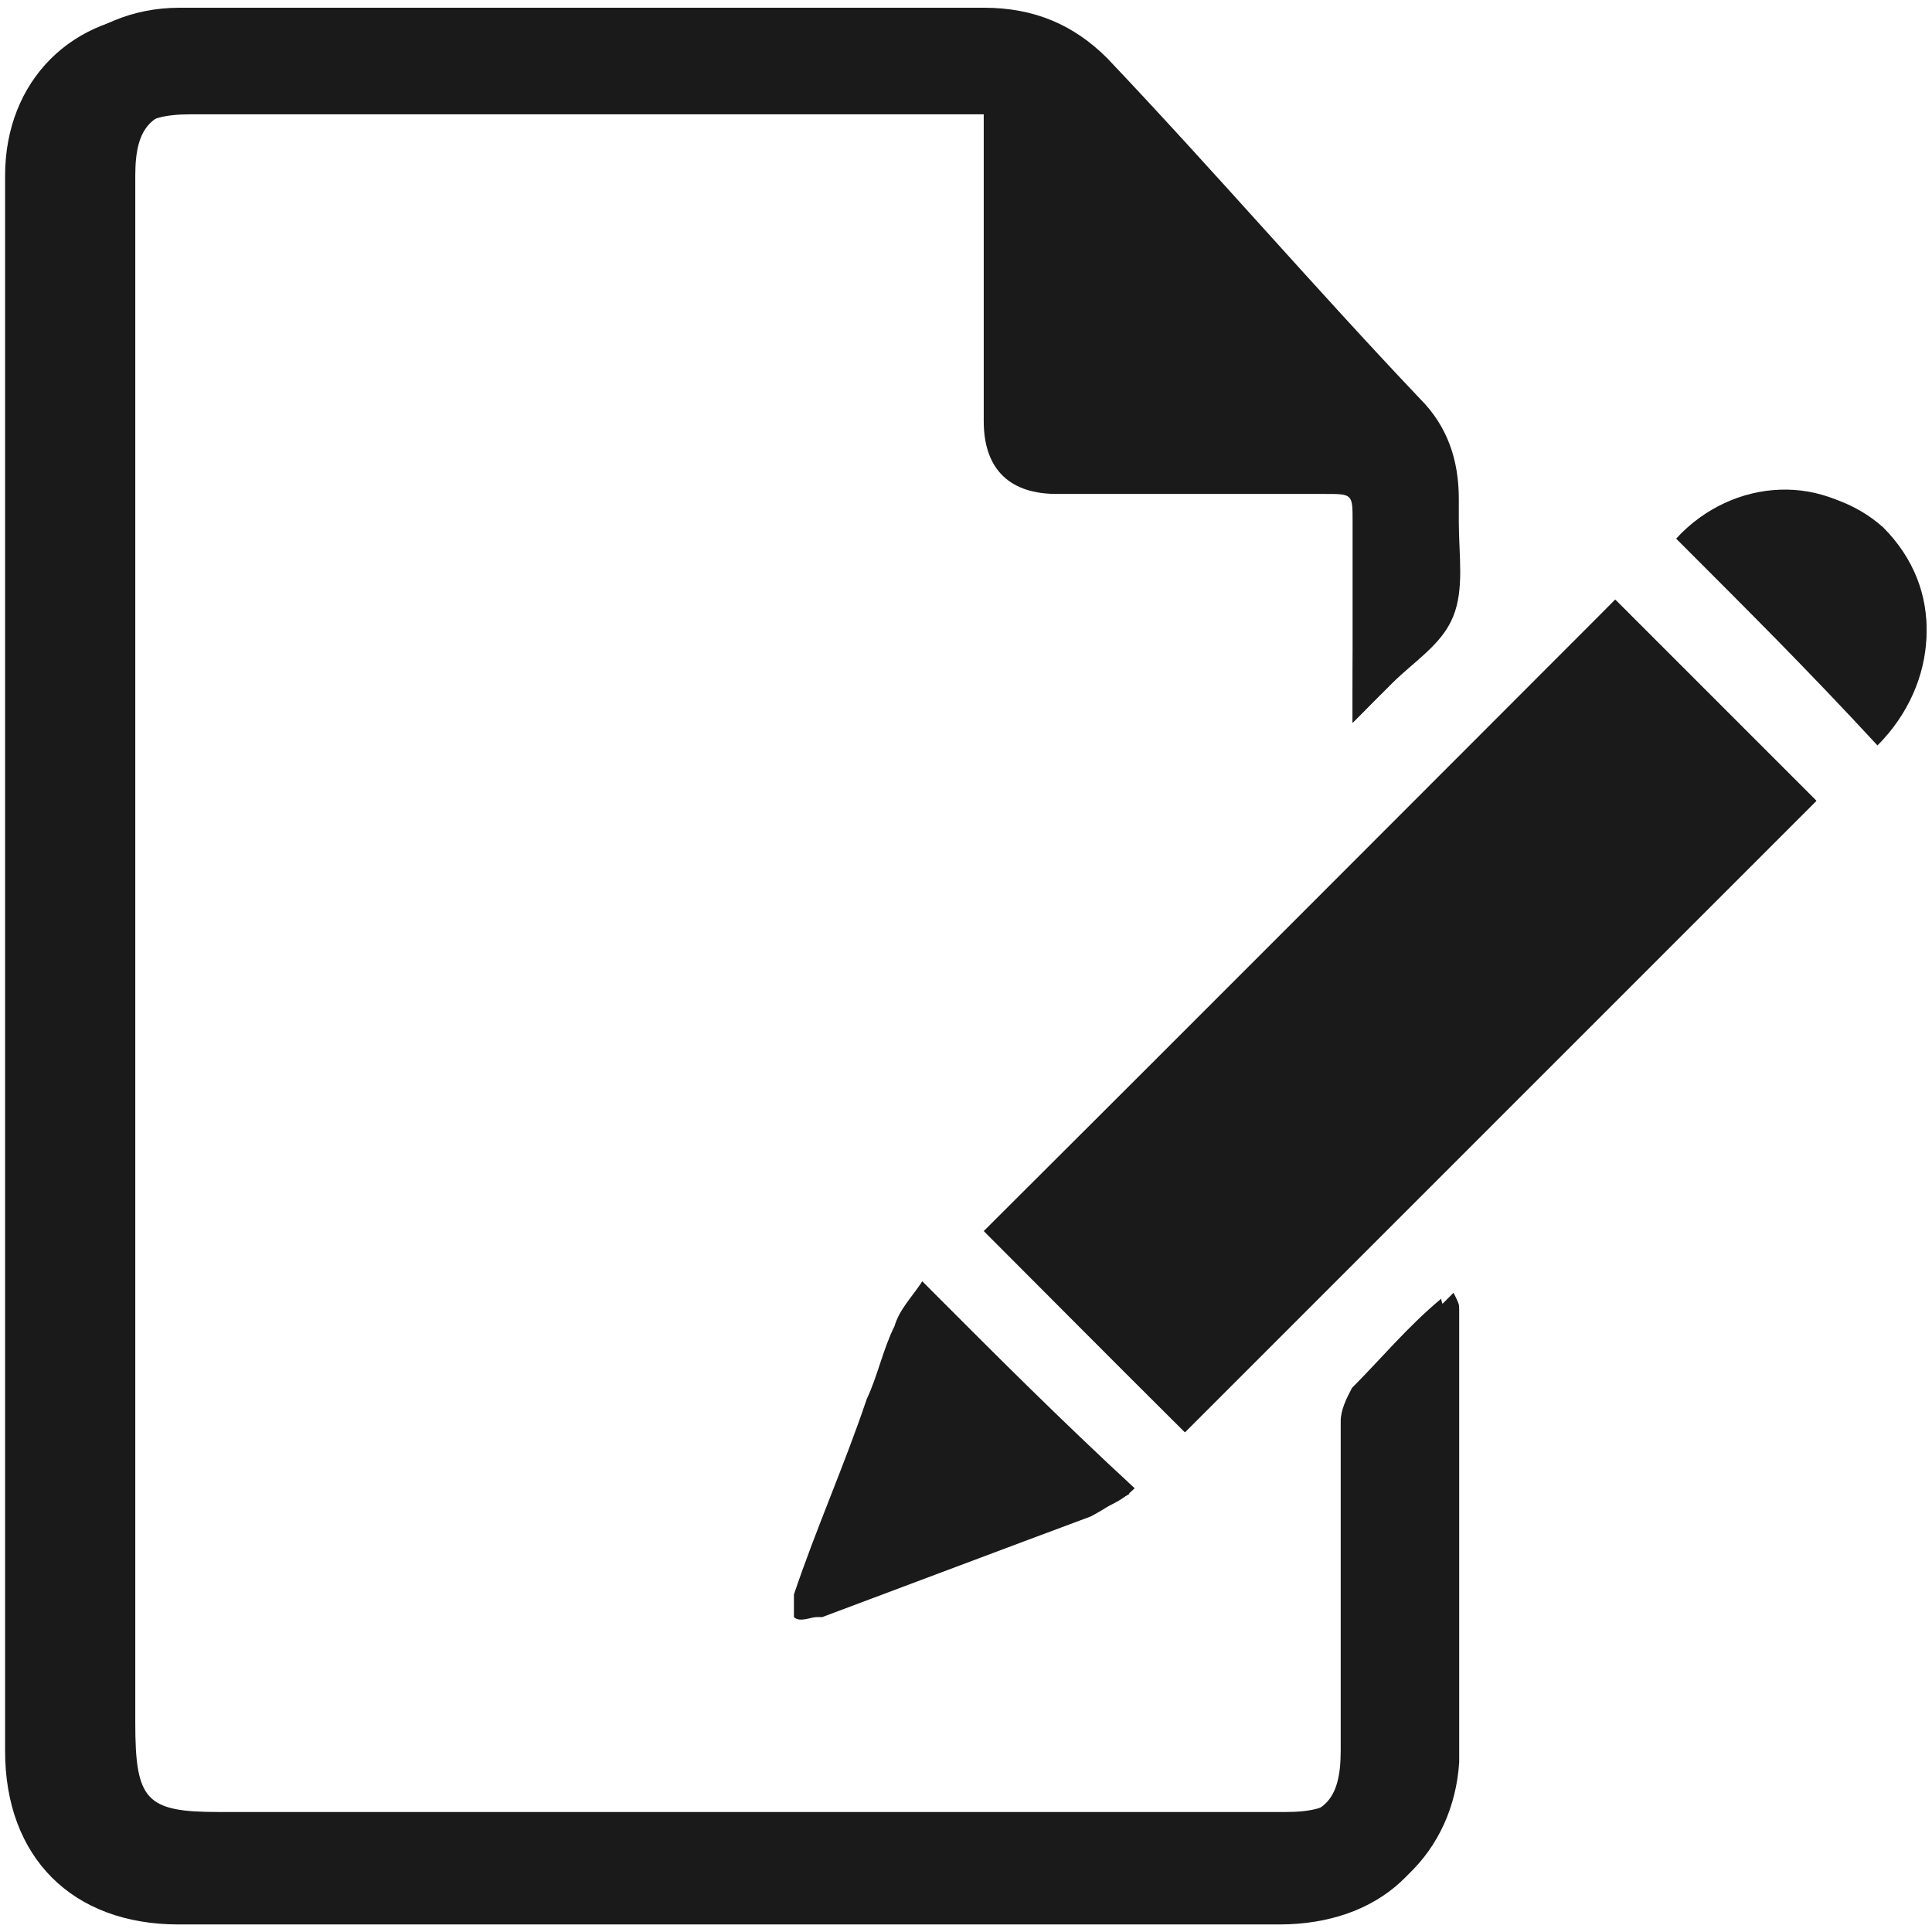 <?xml version="1.0" encoding="utf-8"?>
<!-- Generator: Adobe Illustrator 23.1.1, SVG Export Plug-In . SVG Version: 6.00 Build 0)  -->
<svg version="1.1" id="icon_edit" xmlns="http://www.w3.org/2000/svg" xmlns:xlink="http://www.w3.org/1999/xlink" x="0px" y="0px"
	 viewBox="0 0 1024 1024" style="enable-background:new 0 0 1024 1024;" xml:space="preserve">
<style type="text/css">
	.st0{fill:#1A1A1A;}
</style>
<g id="_x38_lVeWt.tif">
	<g>
		<path class="st0" d="M716.9,383.1c9-9,14.7-14.7,20.7-20.7c12-12,26.6-20.7,32.6-35.6c6-14.7,3-32.6,3-50.3c0-3,0-9,0-12
			c0-20.7-6-38.6-20.7-53.3C696.3,152,643,90,586.7,30.7C569,13.1,548.1,4.1,521.5,4.1c-142.2,0-284.1,0-426.3,0
			C44.8,4.1,9.2,42.7,9.2,90c0,278.4,0,556.6,0,835c0,56.3,35.6,91.9,91.9,91.9c91.9,0,186.5,0,278.4,0c100.6,0,201.2,0,305,0
			c50.3,0,85.9-35.6,88.9-82.9c0-79.9,0-159.9,0-239.8c0-3,0-3-3-9c-17.7,17.7-32.6,32.6-47.3,47.3c-3,3-6,12-6,17.7
			c0,59.3,0,115.5,0,174.6c0,26.6-9,35.6-35.6,35.6c-189.5,0-379,0-565.5,0c-38.6,0-44.3-6-44.3-47.3c0-272.4,0-547.8,0-820
			c0-26.6,9-35.6,35.6-35.6c136.2,0,272.4,0,408.6,0c3,0,9,0,12,0c0,6,0,9,0,14.7c0,50.3,0,97.6,0,147.9c0,23.7,12,38.6,38.6,38.6
			c47.3,0,94.6,0,142.2,0c14.7,0,14.7,0,14.7,14.7C716.9,312.1,716.9,344.8,716.9,383.1z M521.5,652.5c35.6,35.6,71,71,106.6,106.6
			C740.6,646.6,853.1,534,962.7,424.4c-35.6-35.6-71-71-106.6-106.6C746.3,427.7,634,540.2,521.5,652.5z M488.8,679.2
			c-6,9-12,14.7-14.7,23.7c-6,12-9,26.6-14.7,38.6c-12,35.6-26.6,68-38.6,103.6c0,3,0,9,0,12c3,3,9,0,12,0h3
			c47.3-17.7,94.6-35.6,142.2-53.3c6-3,14.7-9,20.7-12C562.8,753.4,527.4,717.8,488.8,679.2z M888.5,285.5
			c35.6,35.6,71,71,106.6,109.6c32.6-32.6,35.6-82.9,3-112.6C968.4,249.9,918.1,252.9,888.5,285.5z"/>
		<path class="st0" d="M716.9,383.1c0-38.6,0-74,0-106.6c0-14.7,0-14.7-14.7-14.7c-47.3,0-94.6,0-142.2,0c-23.7,0-38.6-12-38.6-38.6
			c0-50.3,0-97.6,0-147.9c0-3,0-9,0-14.7c-3,0-9,0-12,0c-136.2,0-272.4,0-408.6,0c-26.6,0-35.6,9-35.6,35.6c0,272.4,0,547.8,0,820
			c0,38.6,6,47.3,44.3,47.3c189.5,0,379,0,565.5,0c26.6,0,35.6-9,35.6-35.6c0-59.3,0-115.5,0-174.6c0-6,3-12,6-17.7
			c14.7-14.7,29.6-32.6,47.3-47.3c0,3,3,6,3,9c0,79.9,0,159.9,0,239.8c0,50.3-35.6,82.9-88.9,82.9c-100.6,0-201.2,0-305,0
			c-91.9,0-186.5,0-278.4,0c-56.3,0-91.9-35.6-91.9-91.9c0-278.4,0-556.6,0-835c0-50.3,35.6-85.9,85.9-85.9c142.2,0,284.1,0,426.3,0
			c23.7,0,47.3,9,65.2,26.6c56.3,59.3,109.6,121.3,165.8,180.5c14.7,14.7,20.7,32.6,20.7,53.3c0,3,0,9,0,12c0,17.7,3,35.6-3,50.3
			c-6,14.7-20.7,23.7-32.6,35.6C731.6,368.4,725.6,374.4,716.9,383.1z"/>
		<path class="st0" d="M521.5,652.5C634,540,746.6,430.4,856.1,317.9c35.6,35.6,71,71,106.6,106.6C853.1,534,740.6,646.6,628,759.1
			C592.4,723.8,557.1,688.2,521.5,652.5z"/>
		<path class="st0" d="M488.8,679.2c38.6,38.6,74,74,112.6,109.6c-6,6-12,9-20.7,12c-47.3,17.7-94.6,35.6-142.2,53.3h-3
			c-3,0-12,0-12,0c-3-3-3-9,0-12c12-35.6,26.6-68,38.6-103.6c6-12,9-26.6,14.7-38.6C479.9,694.1,485.8,688.2,488.8,679.2z"/>
		<path class="st0" d="M888.5,285.5c29.6-32.6,79.9-32.6,109.6-6c32.6,32.6,29.6,79.9-3,112.6C959.5,356.5,924.1,321.1,888.5,285.5z
			"/>
	</g>
</g>
</svg>
